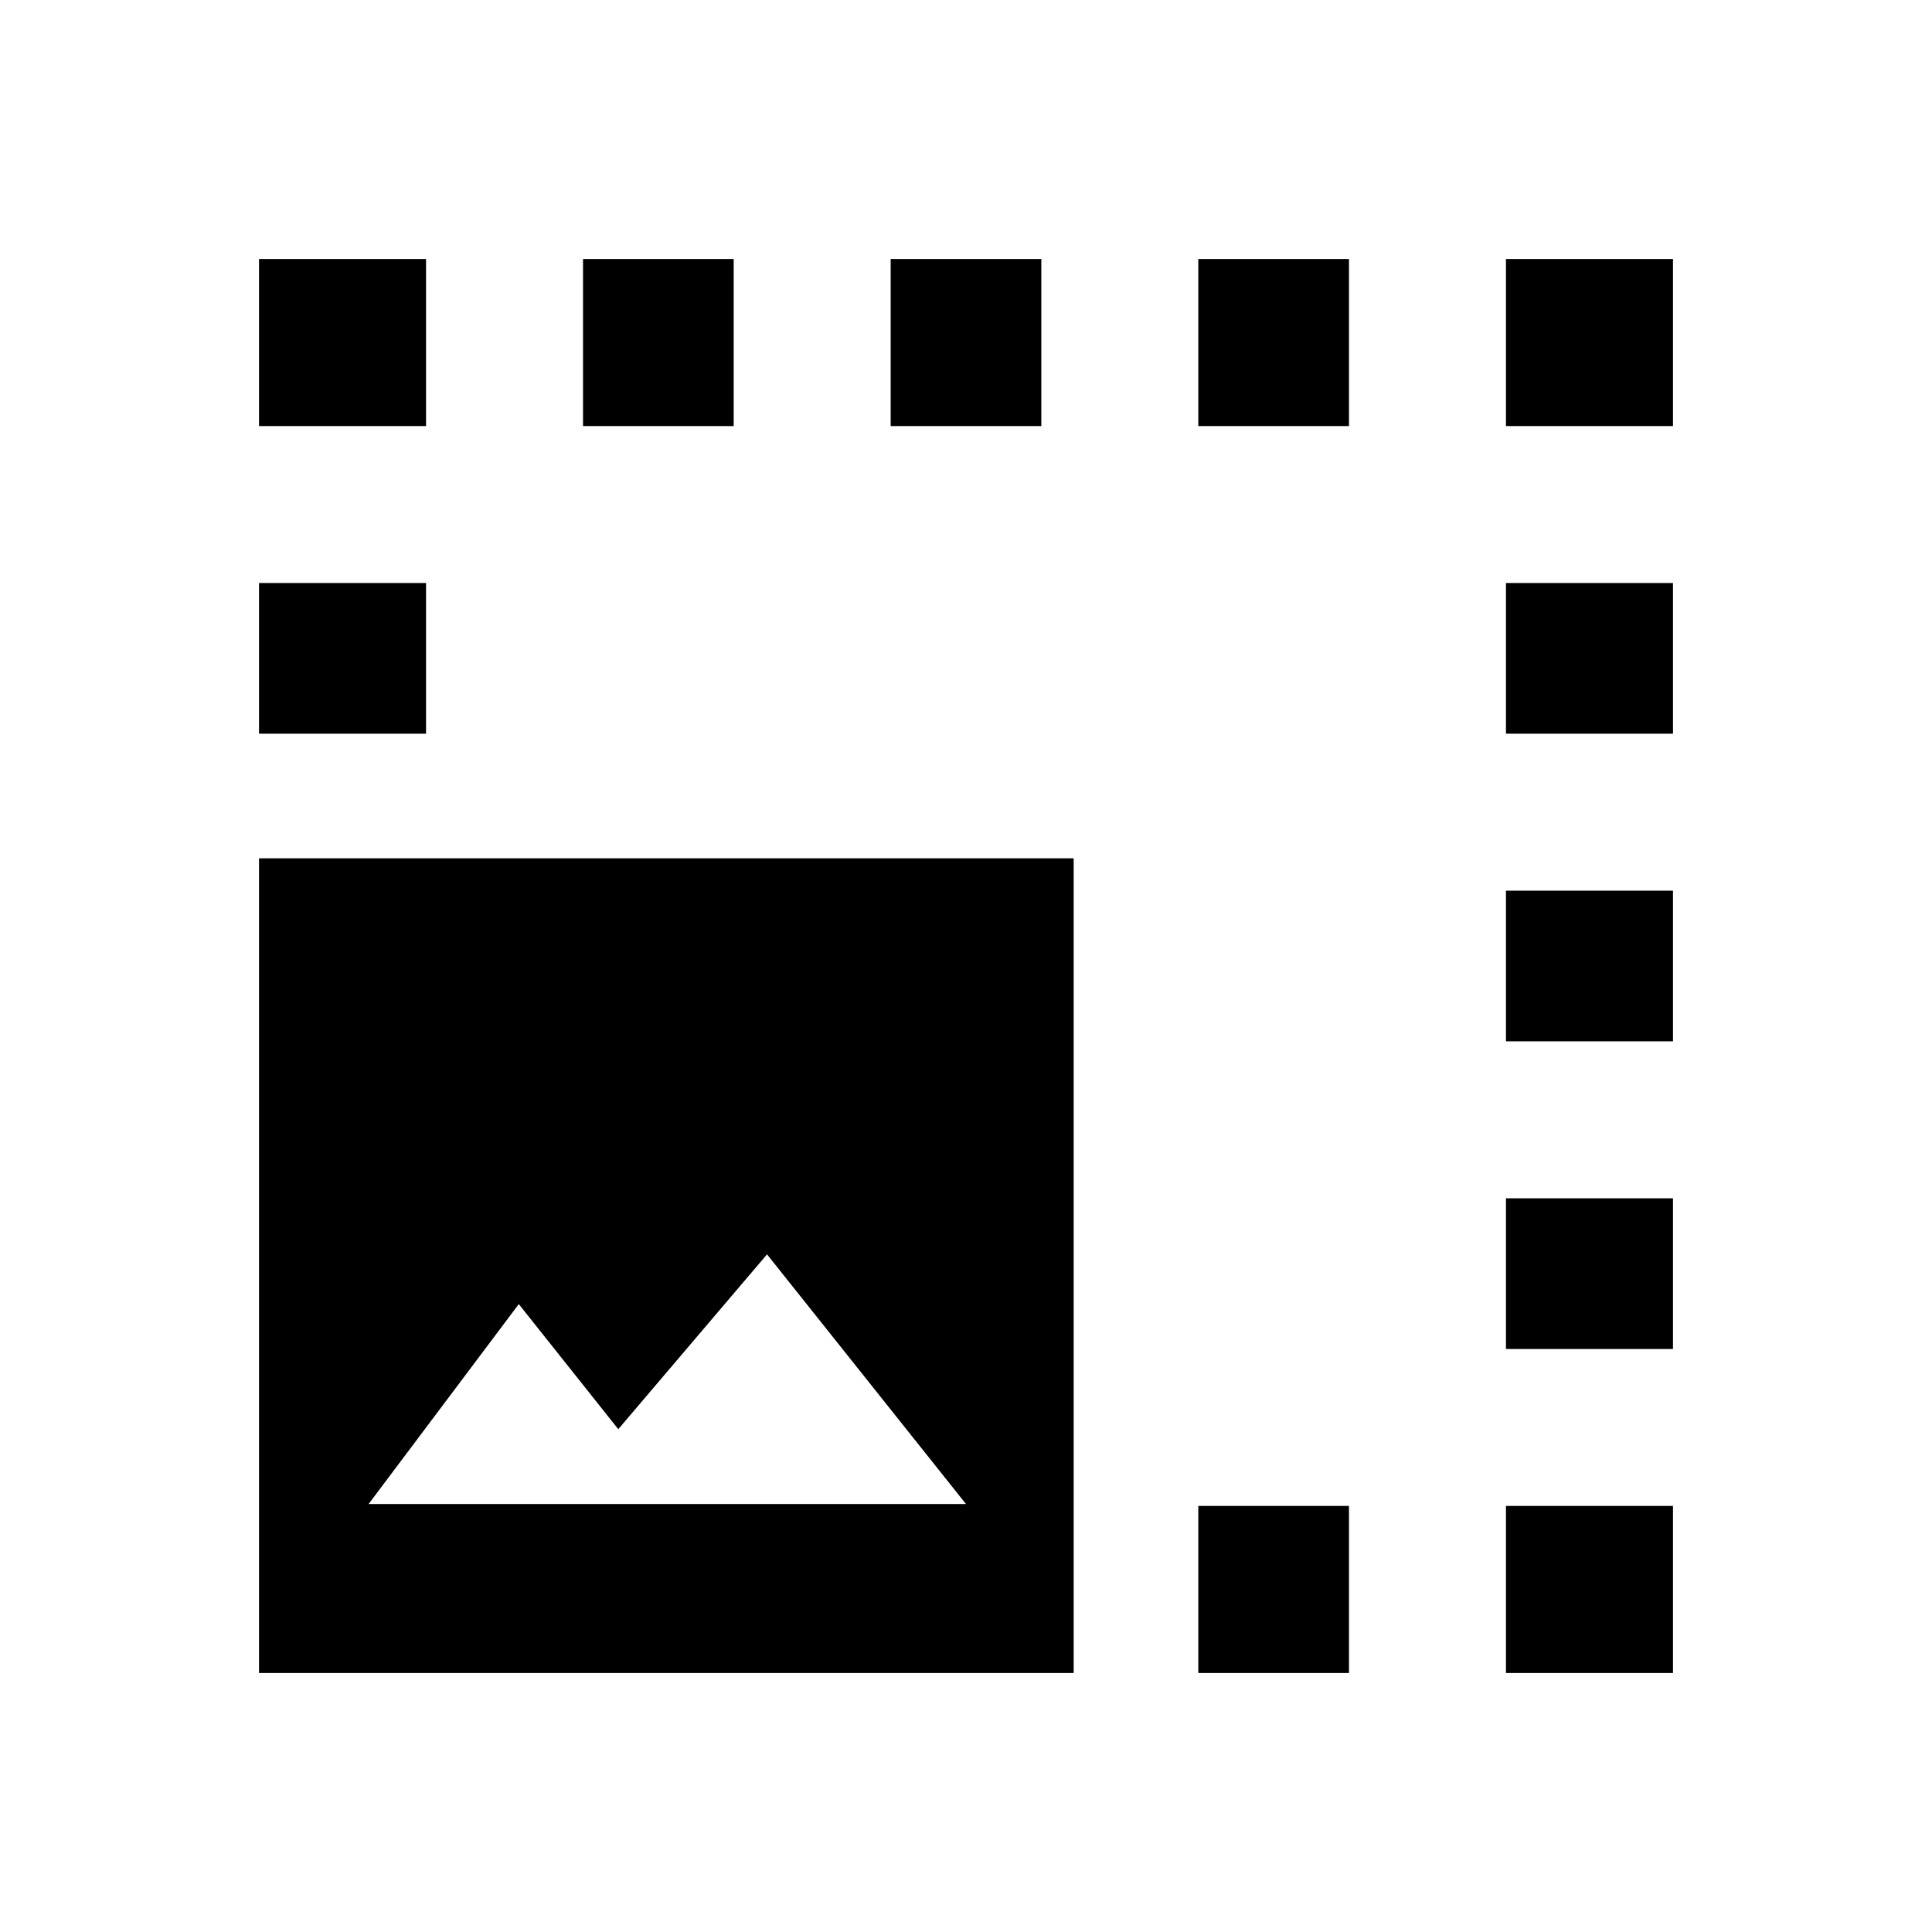 <svg xmlns="http://www.w3.org/2000/svg" height="20" viewBox="0 -960 960 960" width="20"><path d="M128.7-128.7v-404.8h404.8v404.8H128.7Zm466.73 0v-83h74.87v83h-74.87Zm-412.28-83.95H480l-98.87-124.07-73.91 86.87L257.78-312l-74.63 99.35ZM748.3-289.7v-74.87h83v74.87h-83Zm0-152.87v-74.86h83v74.86h-83ZM128.7-595.43v-74.87h83v74.87h-83Zm619.6 0v-74.87h83v74.87h-83ZM289.7-748.3v-83h74.87v83H289.7Zm152.87 0v-83h74.86v83h-74.86Zm152.86 0v-83h74.87v83h-74.87Zm-466.73 0v-83h83v83h-83Zm702.6 0h-83v-83h83v83Zm-83 619.6v-83h83v83h-83Z"/></svg>